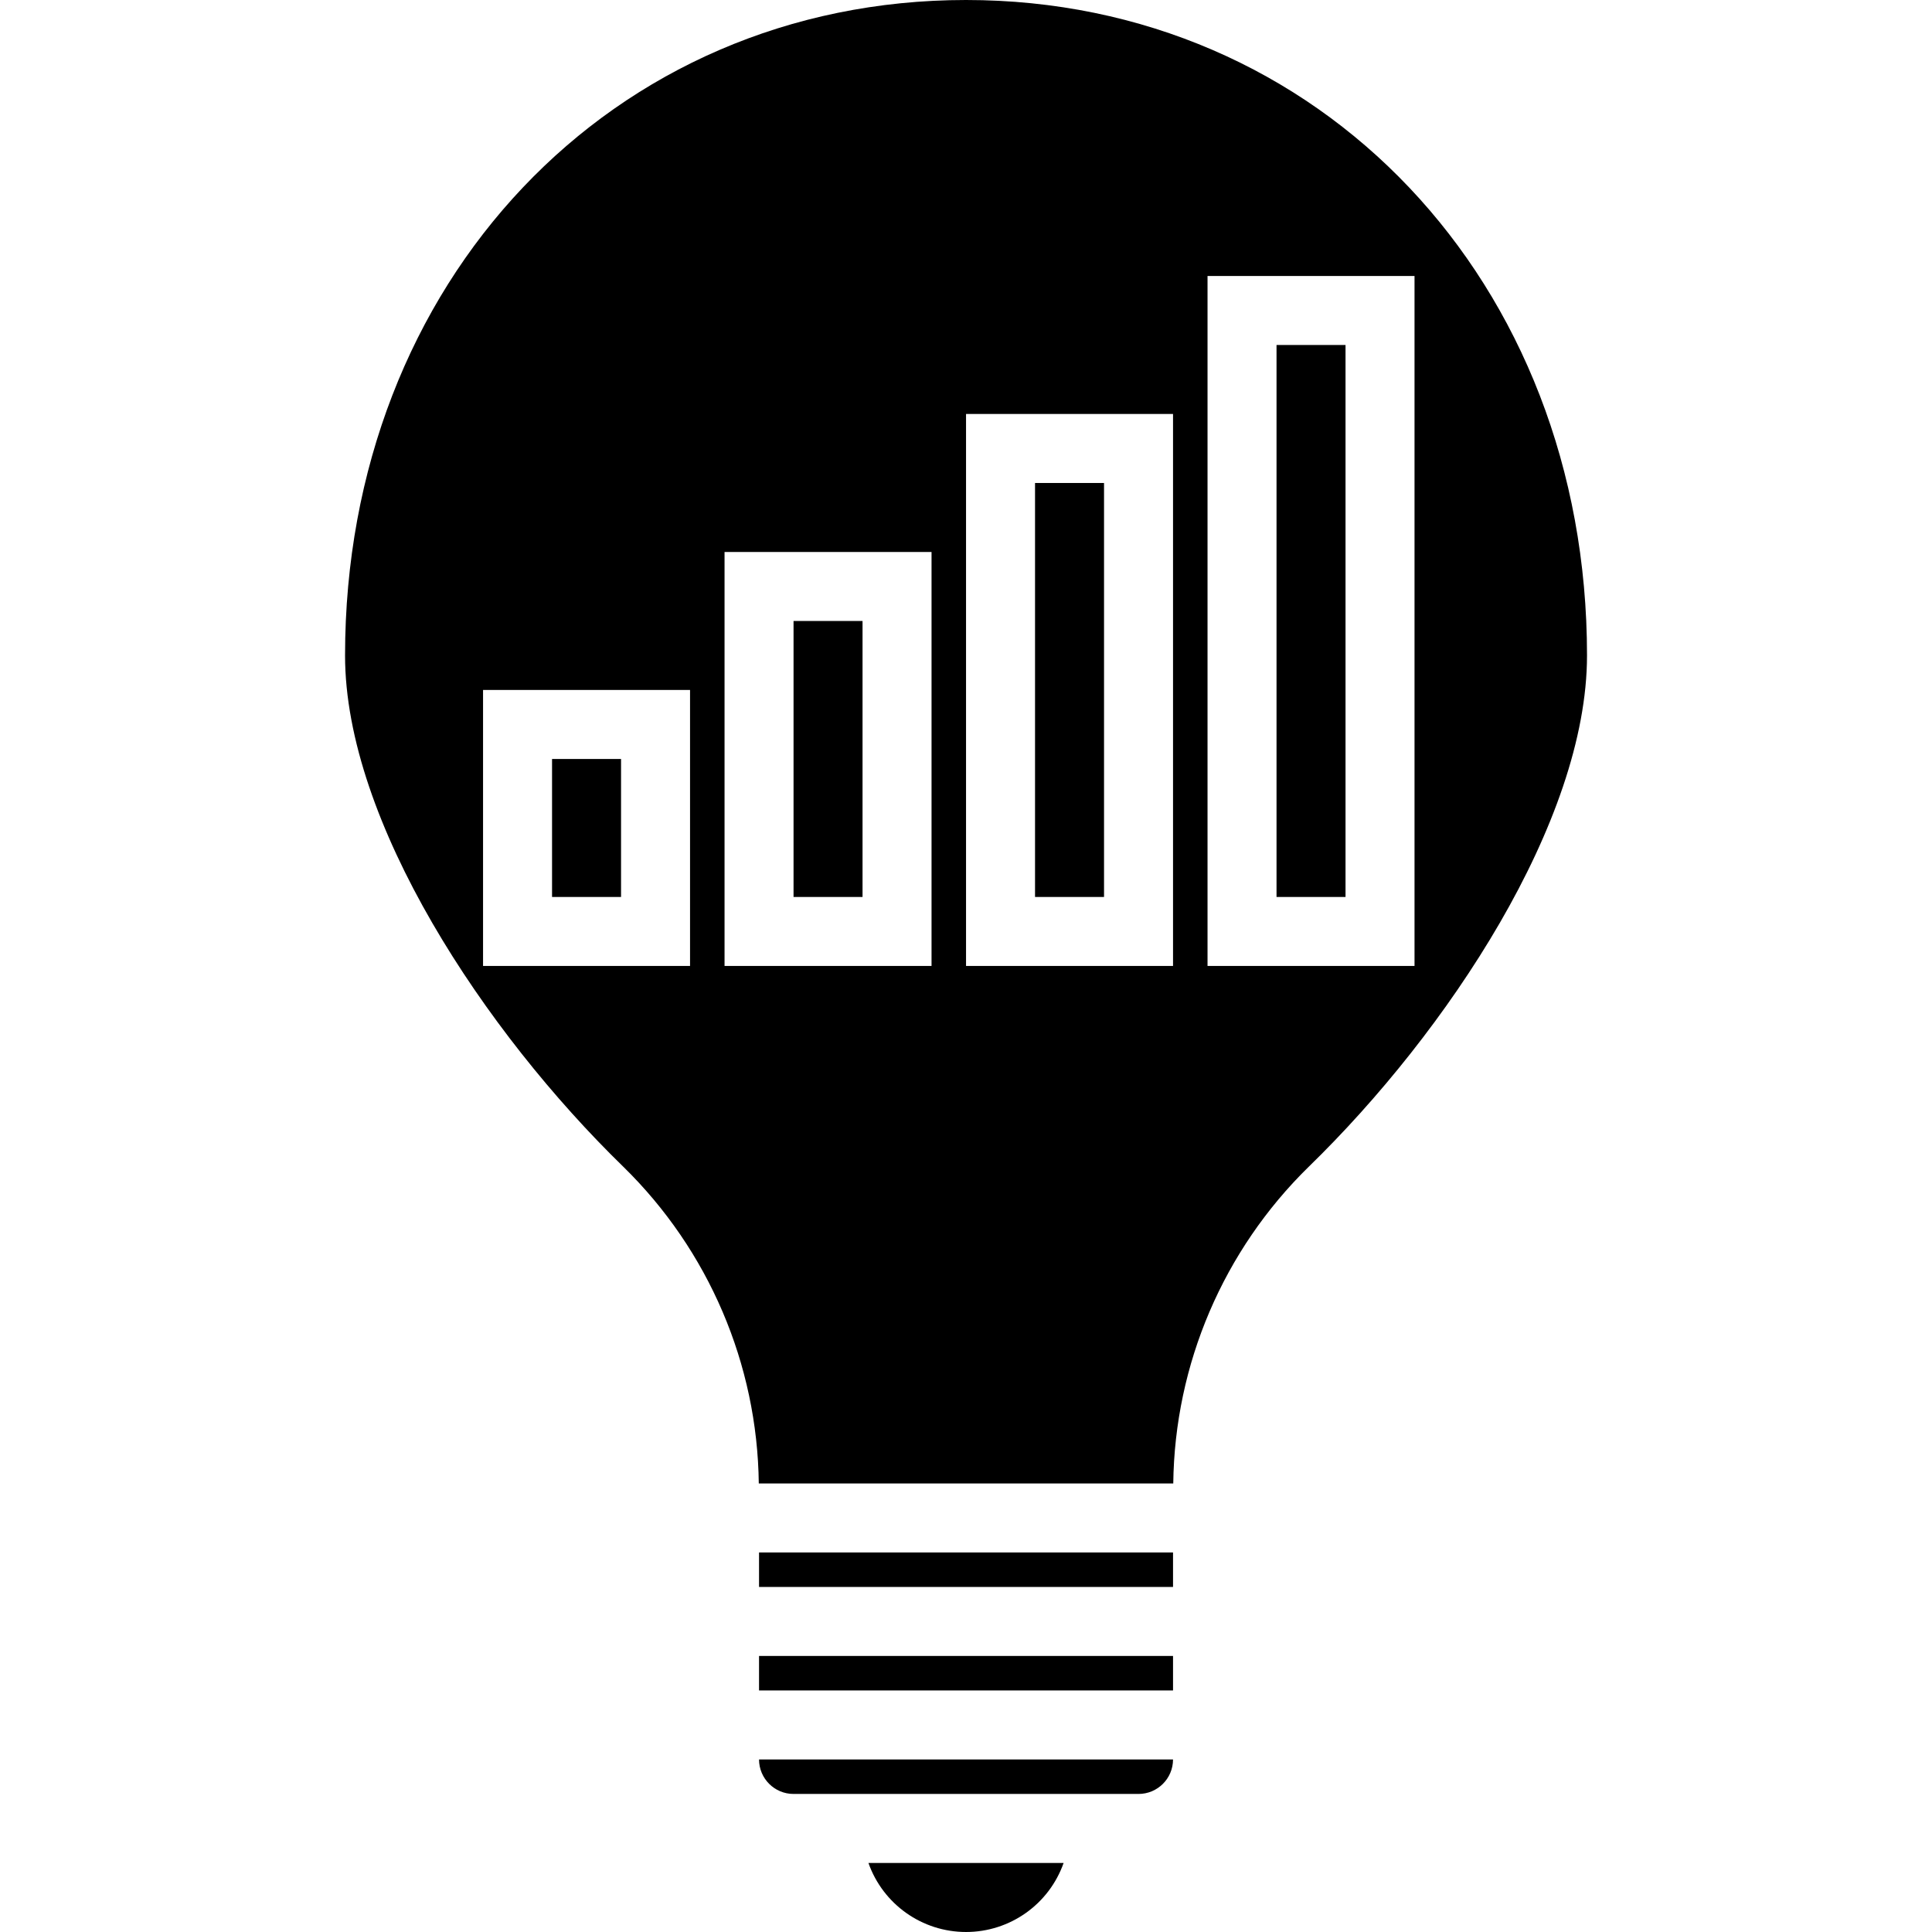 <svg height="448pt" viewBox="-80 0 448 448.013" width="448pt" xmlns="http://www.w3.org/2000/svg"><path d="m96.008 360h96v8h-96zm0 0"/><path d="m96.008 384h96v8h-96zm0 0"/><path d="m48.008 176h16v32h-16zm0 0"/><path d="m192.008 408h-96c0 4.418 3.582 8 8 8h80c4.418 0 8-3.582 8-8zm0 0"/><path d="m121.375 432c3.387 9.598 12.457 16.012 22.633 16.012 10.176 0 19.246-6.414 22.629-16.012zm0 0"/><path d="m104.008 144h16v64h-16zm0 0"/><path d="m288.008 152c0-86.656-61.906-152-144-152-82.098 0-144 65.344-144 152 0 38.527 32.414 87.32 64.535 118.566 19.785 19.352 31.082 45.762 31.406 73.434h96.113c.328-27.672 11.625-54.082 31.406-73.434 32.121-31.246 64.539-80.039 64.539-118.566zm-208 72h-48v-64h48zm56 0h-48v-96h48zm56 0h-48v-128h48zm8-160h48v160h-48zm0 0"/><path d="m160.008 112h16v96h-16zm0 0"/><path d="m216.008 80h16v128h-16zm0 0"/></svg>